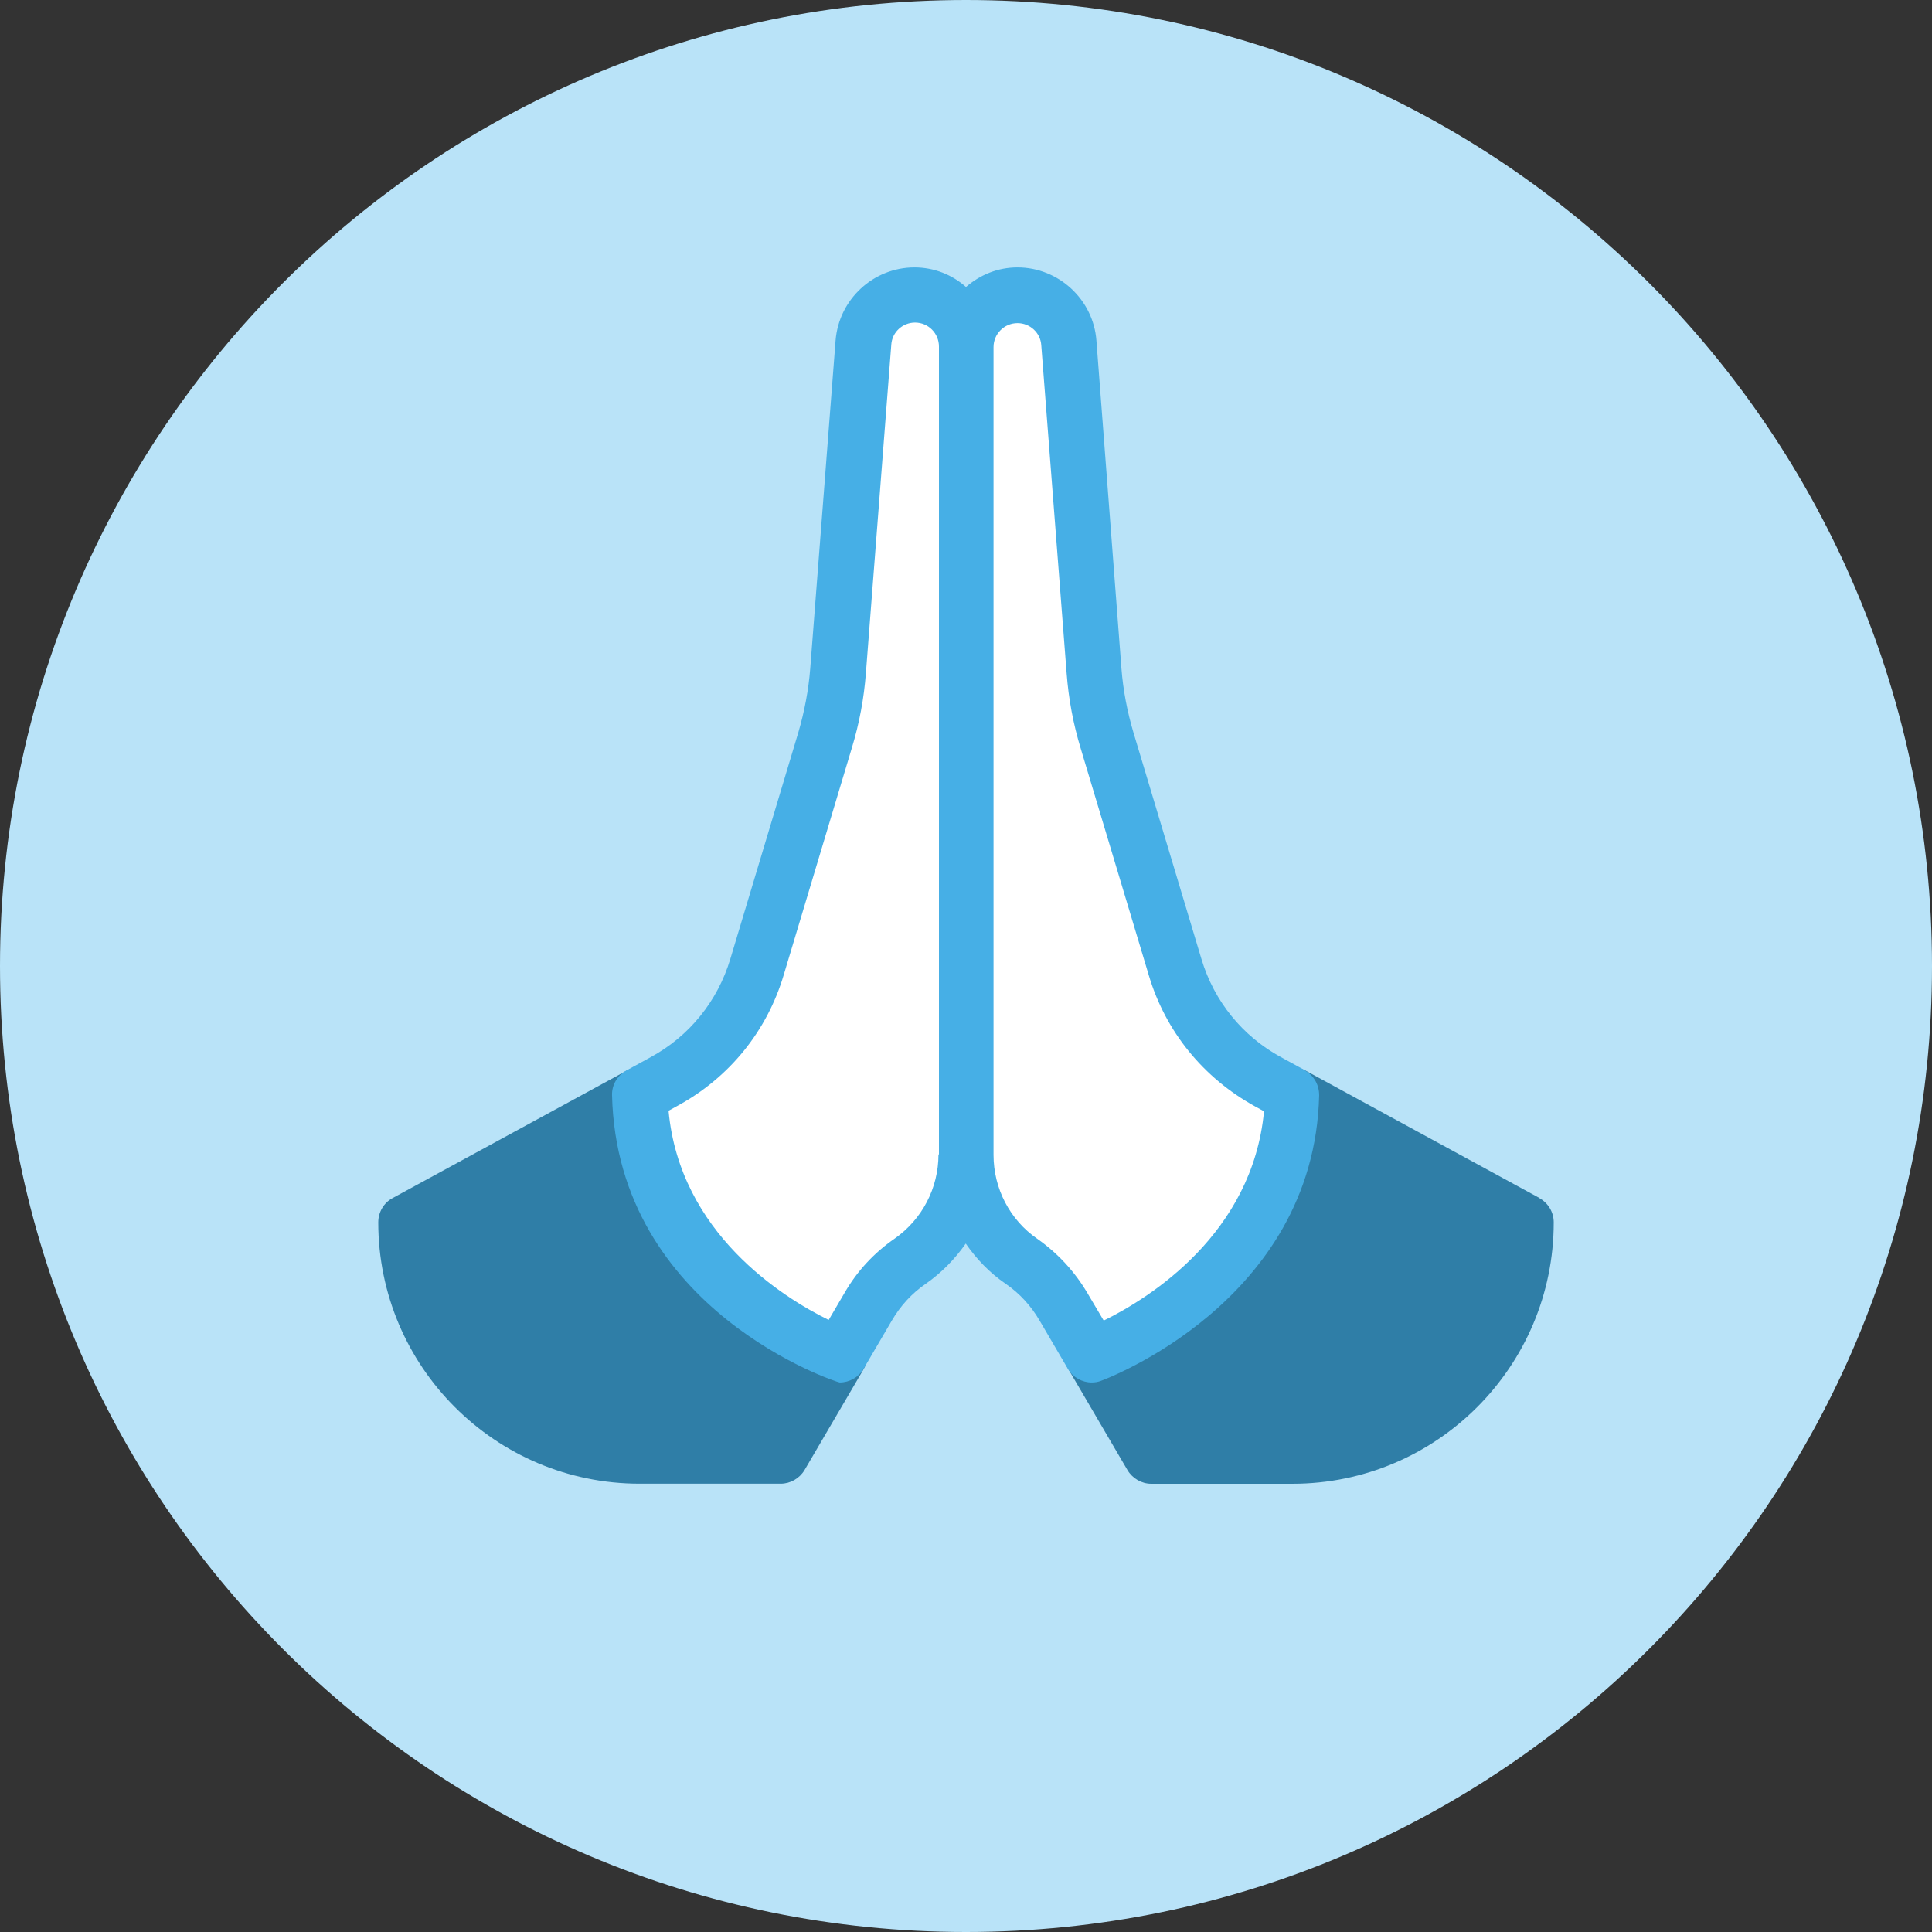 <svg width="24" height="24" viewBox="0 0 24 24" fill="none" xmlns="http://www.w3.org/2000/svg">
<rect x="0" y="0" width="24" height="24" fill="#333333" stroke="none"/>
<path d="M12 24C18.627 24 24 18.627 24 12C24 5.373 18.627 0 12 0C5.373 0 0 5.373 0 12C0 18.627 5.373 24 12 24Z" fill="#B9E3F8"/>
<path d="M19.127 14.884L16.216 13.298C16.11 13.243 15.983 13.243 15.88 13.301C15.777 13.36 15.712 13.469 15.709 13.589C15.658 15.675 13.473 16.5 13.449 16.51C13.353 16.545 13.277 16.62 13.243 16.716C13.209 16.812 13.219 16.918 13.271 17.007L14.007 18.264C14.069 18.366 14.181 18.432 14.301 18.432H16.055C17.846 18.432 19.301 16.976 19.301 15.185C19.301 15.058 19.233 14.945 19.123 14.884H19.127Z" fill="#2F7EA7"/>
<path d="M10.551 16.51C10.531 16.503 8.346 15.685 8.294 13.589C8.294 13.469 8.226 13.36 8.123 13.301C8.021 13.243 7.894 13.24 7.788 13.298L4.877 14.883C4.767 14.942 4.699 15.058 4.699 15.185C4.699 16.976 6.154 18.431 7.945 18.431H9.699C9.818 18.431 9.931 18.366 9.993 18.264L10.729 17.007C10.781 16.918 10.791 16.811 10.757 16.716C10.723 16.62 10.647 16.544 10.551 16.51Z" fill="#2F7EA7"/>
<path d="M16.051 13.6L15.75 13.435C15.192 13.13 14.777 12.62 14.596 12.014L13.75 9.195C13.664 8.915 13.613 8.627 13.589 8.332L13.274 4.257C13.25 3.925 12.969 3.668 12.637 3.668C12.284 3.668 11.997 3.956 11.997 4.308V14.343C11.997 14.87 12.253 15.367 12.688 15.668C12.901 15.815 13.079 16.007 13.209 16.233L13.562 16.836C13.562 16.836 15.99 15.969 16.048 13.603L16.051 13.6Z" fill="white"/>
<path d="M7.949 13.6L8.25 13.435C8.808 13.13 9.223 12.62 9.404 12.014L10.25 9.195C10.336 8.915 10.387 8.627 10.411 8.332L10.726 4.257C10.75 3.925 11.031 3.668 11.363 3.668C11.716 3.668 12.004 3.956 12.004 4.308V14.343C12.004 14.87 11.747 15.367 11.312 15.668C11.099 15.815 10.921 16.007 10.791 16.233L10.438 16.836C10.438 16.836 8.01 15.969 7.952 13.603L7.949 13.6Z" fill="white"/>
<path d="M16.216 13.298L15.914 13.133C15.435 12.873 15.082 12.438 14.925 11.914L14.079 9.096C14.003 8.839 13.952 8.575 13.931 8.305L13.62 4.229C13.582 3.722 13.151 3.322 12.64 3.322C12.394 3.322 12.175 3.414 12 3.565C11.829 3.414 11.606 3.322 11.36 3.322C10.849 3.322 10.421 3.719 10.38 4.229L10.065 8.305C10.044 8.572 9.993 8.839 9.918 9.096L9.072 11.914C8.914 12.438 8.562 12.873 8.082 13.133L7.781 13.298C7.668 13.36 7.599 13.479 7.603 13.606C7.668 16.288 10.404 17.174 10.431 17.174C10.551 17.174 10.664 17.11 10.726 17.007L11.079 16.404C11.185 16.223 11.325 16.068 11.5 15.948C11.695 15.812 11.863 15.64 11.997 15.448C12.13 15.64 12.294 15.812 12.493 15.948C12.668 16.068 12.808 16.223 12.914 16.404L13.267 17.007C13.329 17.11 13.442 17.174 13.562 17.174C13.599 17.174 13.64 17.168 13.675 17.154C13.702 17.144 16.325 16.185 16.387 13.606C16.387 13.476 16.322 13.36 16.209 13.298H16.216ZM13.706 16.397L13.507 16.061C13.349 15.794 13.14 15.568 12.887 15.39C12.544 15.154 12.342 14.764 12.342 14.346V4.312C12.342 4.147 12.476 4.014 12.64 4.014C12.794 4.014 12.925 4.133 12.935 4.288L13.25 8.363C13.274 8.681 13.332 8.993 13.425 9.298L14.271 12.116C14.479 12.815 14.949 13.39 15.589 13.743L15.702 13.805C15.558 15.325 14.284 16.123 13.712 16.404L13.706 16.397ZM11.658 14.342C11.658 14.757 11.456 15.147 11.113 15.387C10.856 15.565 10.647 15.791 10.493 16.058L10.294 16.397C9.723 16.116 8.445 15.318 8.305 13.798L8.418 13.736C9.058 13.387 9.527 12.812 9.736 12.11L10.582 9.291C10.675 8.986 10.733 8.675 10.757 8.356L11.072 4.281C11.082 4.127 11.212 4.007 11.367 4.007C11.531 4.007 11.664 4.14 11.664 4.305V14.339L11.658 14.342Z" fill="#46AFE6"/>
</svg>
